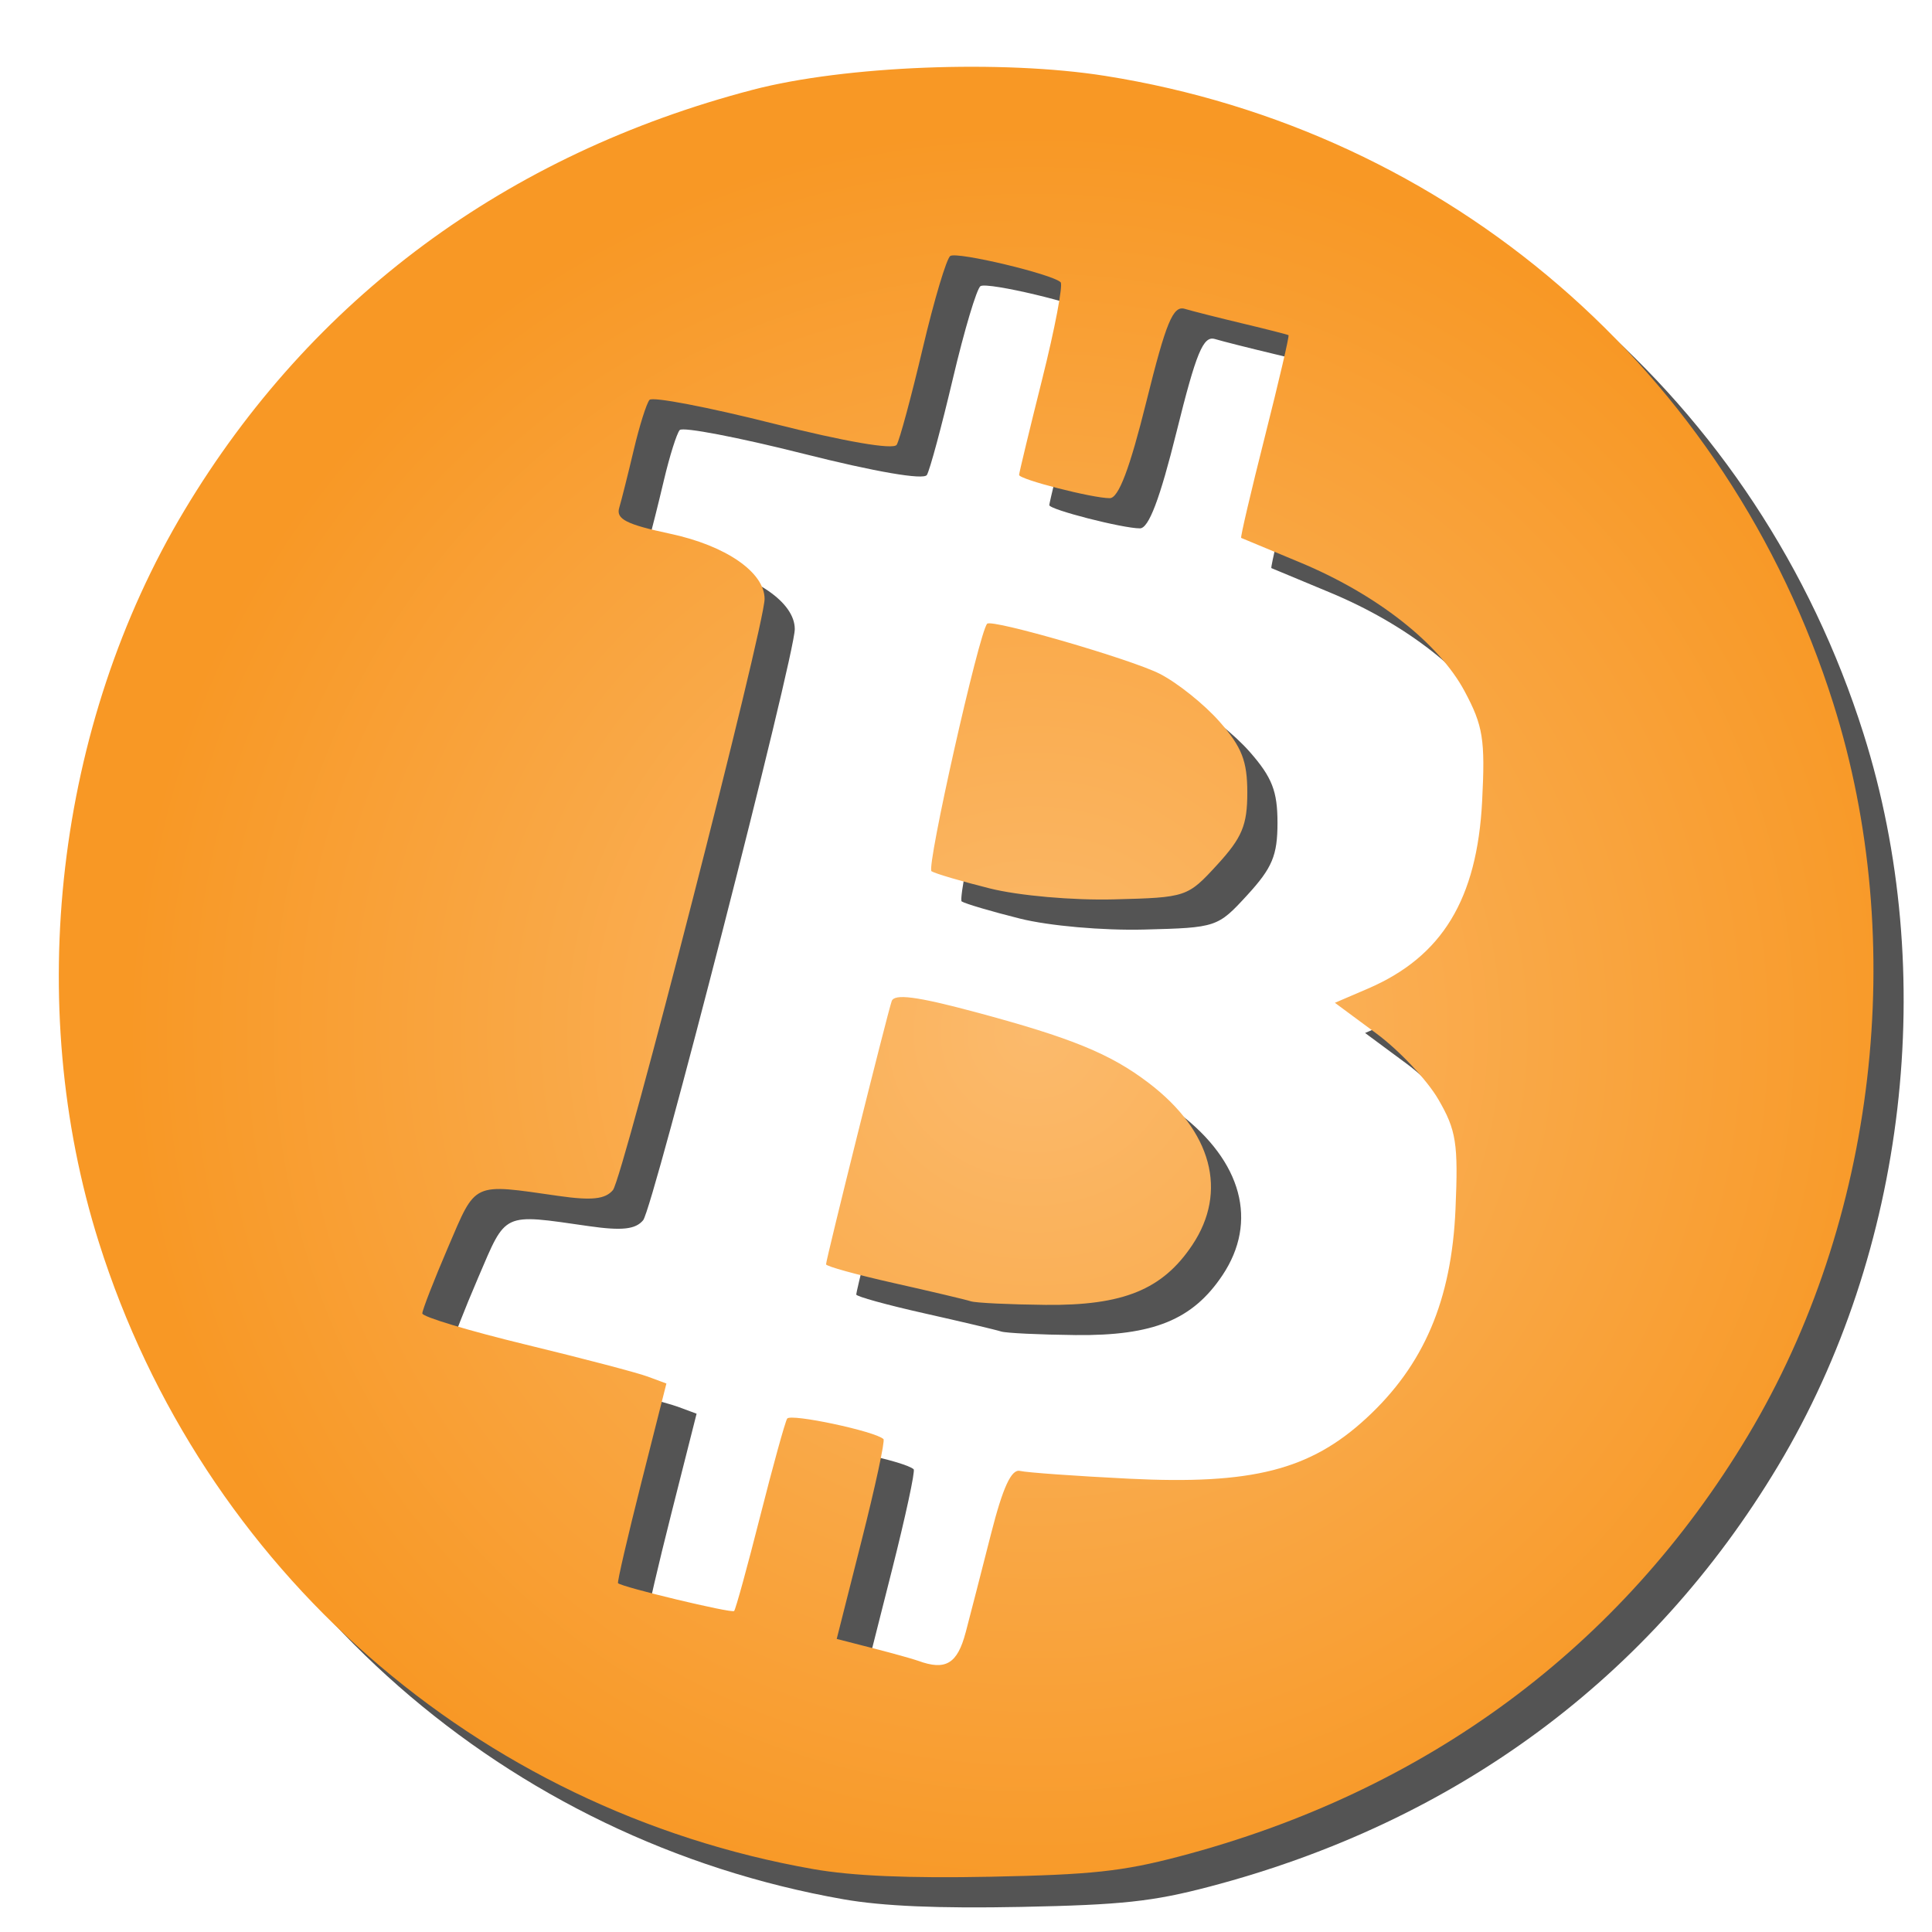 <?xml version="1.0" encoding="UTF-8" standalone="no"?>
<!-- Created with Inkscape (http://www.inkscape.org/) -->

<svg
   xmlns:dc="http://purl.org/dc/elements/1.1/"
   xmlns:cc="http://creativecommons.org/ns#"
   xmlns:rdf="http://www.w3.org/1999/02/22-rdf-syntax-ns#"
   xmlns:svg="http://www.w3.org/2000/svg"
   xmlns="http://www.w3.org/2000/svg"
   xmlns:xlink="http://www.w3.org/1999/xlink"
   xmlns:sodipodi="http://sodipodi.sourceforge.net/DTD/sodipodi-0.dtd"
   xmlns:inkscape="http://www.inkscape.org/namespaces/inkscape"
   id="svg2"
   version="1.1"
   inkscape:version="0.48.0 r9654"
   width="256"
   height="256"
   sodipodi:docname="bitcoin.svg"
   inkscape:export-filename="/store/orion/projects/bitcoin/BC_Logo_icon32.png"
   inkscape:export-xdpi="11.25"
   inkscape:export-ydpi="11.25"
   style="display:inline">
  <defs
     id="defs6">
    <linearGradient
       id="linearGradient3800">
      <stop
         style="stop-color:#fbba6c;stop-opacity:1;"
         offset="0"
         id="stop3802" />
      <stop
         style="stop-color:#f89825;stop-opacity:1;"
         offset="1"
         id="stop3804" />
    </linearGradient>
    <filter
       inkscape:collect="always"
       id="filter3788">
      <feGaussianBlur
         inkscape:collect="always"
         stdDeviation="7.733"
         id="feGaussianBlur3790" />
    </filter>
    <radialGradient
       inkscape:collect="always"
       xlink:href="#linearGradient3800"
       id="radialGradient3806"
       cx="137.018"
       cy="136.813"
       fx="137.018"
       fy="136.813"
       r="120.226"
       gradientTransform="matrix(1,0,0,0.998,0,0.298)"
       gradientUnits="userSpaceOnUse" />
  </defs>
  <sodipodi:namedview
     pagecolor="#ffffff"
     bordercolor="#666666"
     borderopacity="1"
     objecttolerance="10"
     gridtolerance="10"
     guidetolerance="10"
     inkscape:pageopacity="0"
     inkscape:pagestealthcash="2"
     inkscape:window-width="1204"
     inkscape:window-height="972"
     id="namedview4"
     showgrid="false"
     inkscape:zoom="1"
     inkscape:cx="-54.927212"
     inkscape:cy="128"
     inkscape:window-x="238"
     inkscape:window-y="143"
     inkscape:window-maximized="0"
     inkscape:current-layer="layer1" />
  <g
     inkscape:groupmode="layer"
     id="layer2"
     inkscape:label="StealthCash"
     style="display:inline"
     sodipodi:insensitive="true">
    <path
       sodipodi:nodetypes="sssssssssssscssssscsssscscssssssssssscscsssssssscscssssscssscssssssscsssssssss"
       inkscape:connector-curvature="0"
       id="path2986"
       d="M 111.779,251.668 C 67.148,243.83 30.788,211.945 17.111,168.649 7.101,136.961 11.409,100.044 28.433,71.631 45.24,43.58 71.152,24.41 103.78,15.888 c 12.165,-3.177 33.005,-3.996 46.658,-1.834 45.599,7.222 82.561,39.08 96.487,83.164 10.01,31.688 5.702,68.604 -11.322,97.018 -16.802,28.044 -42.641,47.165 -75.347,55.756 -7.528,1.978 -11.601,2.416 -24.953,2.684 -10.91,0.219 -18.35,-0.1 -23.524,-1.009 z m 20.176,-31.354 c 0.631,-2.398 2.145,-8.286 3.364,-13.083 1.565,-6.155 2.695,-8.606 3.84,-8.327 0.893,0.217 7.391,0.681 14.44,1.032 16.312,0.811 23.994,-1.145 31.437,-8.005 7.639,-7.041 11.303,-15.633 11.826,-27.726 0.376,-8.693 0.102,-10.445 -2.277,-14.536 -1.487,-2.558 -5.179,-6.483 -8.204,-8.722 l -5.5,-4.07 4.371,-1.878 c 9.837,-4.227 14.475,-11.845 15.14,-24.868 0.416,-8.142 0.126,-9.956 -2.324,-14.536 -3.412,-6.379 -11.713,-12.875 -21.818,-17.075 -4.157,-1.728 -7.662,-3.187 -7.788,-3.244 -0.126,-0.057 1.285,-6.089 3.136,-13.405 1.851,-7.316 3.263,-13.372 3.136,-13.457 -0.126,-0.085 -2.846,-0.779 -6.044,-1.542 -3.198,-0.763 -6.667,-1.64 -7.708,-1.949 -1.549,-0.46 -2.473,1.774 -5.075,12.263 -2.215,8.928 -3.692,12.825 -4.86,12.825 -2.304,0 -12.011,-2.49 -12.011,-3.081 0,-0.263 1.377,-5.976 3.061,-12.694 1.683,-6.718 2.781,-12.495 2.439,-12.837 -1.066,-1.066 -13.665,-4.071 -14.613,-3.485 -0.495,0.306 -2.139,5.806 -3.654,12.224 -1.515,6.417 -3.069,12.177 -3.454,12.8 -0.425,0.688 -6.843,-0.417 -16.367,-2.819 -8.617,-2.173 -15.99,-3.584 -16.383,-3.135 -0.394,0.449 -1.334,3.433 -2.09,6.631 -0.755,3.198 -1.623,6.656 -1.929,7.685 -0.439,1.478 0.971,2.194 6.717,3.414 7.407,1.572 12.549,5.114 12.549,8.645 0,3.56 -18.771,76.737 -20.093,78.329 -1.008,1.214 -2.807,1.41 -7.197,0.781 -11.552,-1.653 -10.897,-1.957 -14.649,6.794 -1.878,4.381 -3.415,8.328 -3.415,8.773 0,0.445 6.149,2.298 13.664,4.118 7.515,1.821 14.793,3.729 16.172,4.24 l 2.508,0.929 -3.319,13.117 c -1.825,7.214 -3.216,13.217 -3.09,13.34 0.55,0.534 15.058,4.013 15.382,3.689 0.198,-0.198 1.747,-5.832 3.442,-12.519 1.695,-6.688 3.308,-12.525 3.585,-12.973 0.443,-0.717 11.735,1.686 12.765,2.716 0.22,0.22 -1.085,6.266 -2.899,13.437 l -3.298,13.037 4.814,1.236 c 2.647,0.68 5.337,1.428 5.977,1.663 3.633,1.334 5.199,0.401 6.29,-3.75 z m 0.687,-43.886 c -0.64,-0.212 -5.218,-1.295 -10.175,-2.408 -4.957,-1.113 -9.012,-2.233 -9.012,-2.49 0,-0.655 8.114,-33.185 8.699,-34.877 0.35,-1.01 3.322,-0.626 10.962,1.419 12.849,3.439 18.001,5.543 23.111,9.441 8.355,6.373 10.498,14.362 5.755,21.462 -3.949,5.912 -9.158,8.034 -19.455,7.928 -4.797,-0.05 -9.245,-0.263 -9.885,-0.475 z m 2.51,-54.708 c -3.736,-0.935 -7.211,-1.958 -7.722,-2.274 -0.721,-0.445 6.317,-31.74 7.376,-32.799 0.643,-0.643 19.091,4.709 22.859,6.631 2.349,1.198 5.922,4.059 7.94,6.358 2.949,3.359 3.669,5.202 3.669,9.389 0,4.31 -0.687,5.959 -3.981,9.553 -3.936,4.295 -4.09,4.347 -13.664,4.593 -5.495,0.141 -12.621,-0.486 -16.477,-1.451 z"
       style="opacity:0.818;fill:#000000;fill-opacity:1;filter:url(#filter3788)" />
  </g>
  <g
     inkscape:groupmode="layer"
     id="layer1"
     inkscape:label="Front"
     style="display:inline">
    <path
       style="fill:url(#radialGradient3806);fill-opacity:1;display:inline"
       d="M 107.779,247.668 C 63.148,239.83 26.788,207.945 13.111,164.649 3.101,132.961 7.409,96.044 24.433,67.631 41.24,39.58 67.152,20.41 99.78,11.888 111.946,8.711 132.785,7.892 146.438,10.054 c 45.599,7.222 82.561,39.08 96.487,83.164 10.01,31.688 5.702,68.604 -11.322,97.018 -16.802,28.044 -42.641,47.165 -75.347,55.756 -7.528,1.978 -11.601,2.416 -24.953,2.684 -10.91,0.219 -18.35,-0.1 -23.524,-1.009 z m 20.176,-31.354 c 0.631,-2.398 2.145,-8.286 3.364,-13.083 1.565,-6.155 2.695,-8.606 3.84,-8.327 0.893,0.217 7.391,0.681 14.44,1.032 16.312,0.811 23.994,-1.145 31.437,-8.005 7.639,-7.041 11.303,-15.633 11.826,-27.726 0.376,-8.693 0.102,-10.445 -2.277,-14.536 -1.487,-2.558 -5.179,-6.483 -8.204,-8.722 l -5.5,-4.07 4.371,-1.878 c 9.837,-4.227 14.475,-11.845 15.14,-24.868 0.416,-8.142 0.126,-9.956 -2.324,-14.536 -3.412,-6.379 -11.713,-12.875 -21.818,-17.075 -4.157,-1.728 -7.662,-3.187 -7.788,-3.244 -0.126,-0.057 1.285,-6.089 3.136,-13.405 1.851,-7.316 3.263,-13.372 3.136,-13.457 -0.126,-0.085 -2.846,-0.779 -6.044,-1.542 -3.198,-0.763 -6.667,-1.64 -7.708,-1.949 -1.549,-0.46 -2.473,1.774 -5.075,12.263 -2.215,8.928 -3.692,12.825 -4.86,12.825 -2.304,0 -12.011,-2.49 -12.011,-3.081 0,-0.263 1.377,-5.976 3.061,-12.694 1.683,-6.718 2.781,-12.495 2.439,-12.837 -1.066,-1.066 -13.665,-4.071 -14.613,-3.485 -0.495,0.306 -2.139,5.806 -3.654,12.224 -1.515,6.417 -3.069,12.177 -3.454,12.8 -0.425,0.688 -6.843,-0.417 -16.367,-2.819 -8.617,-2.173 -15.99,-3.584 -16.383,-3.135 -0.394,0.449 -1.334,3.433 -2.09,6.631 -0.755,3.198 -1.623,6.656 -1.929,7.685 -0.439,1.478 0.971,2.194 6.717,3.414 7.407,1.572 12.549,5.114 12.549,8.645 0,3.56 -18.771,76.737 -20.093,78.329 -1.008,1.214 -2.807,1.41 -7.197,0.781 -11.552,-1.653 -10.897,-1.957 -14.649,6.794 -1.878,4.381 -3.415,8.328 -3.415,8.773 0,0.445 6.149,2.298 13.664,4.118 7.515,1.821 14.793,3.729 16.172,4.24 l 2.508,0.929 -3.319,13.117 c -1.825,7.214 -3.216,13.217 -3.09,13.34 0.55,0.534 15.058,4.013 15.382,3.689 0.198,-0.198 1.747,-5.832 3.442,-12.519 1.695,-6.688 3.308,-12.525 3.585,-12.973 0.443,-0.717 11.735,1.686 12.765,2.716 0.22,0.22 -1.085,6.266 -2.899,13.437 l -3.298,13.037 4.814,1.236 c 2.647,0.68 5.337,1.428 5.977,1.663 3.633,1.334 5.199,0.401 6.29,-3.75 z m 0.687,-43.886 c -0.64,-0.212 -5.218,-1.295 -10.175,-2.408 -4.957,-1.113 -9.012,-2.233 -9.012,-2.49 0,-0.655 8.114,-33.185 8.699,-34.877 0.35,-1.01 3.322,-0.626 10.962,1.419 12.849,3.439 18.001,5.543 23.111,9.441 8.355,6.373 10.498,14.362 5.755,21.462 -3.949,5.912 -9.158,8.034 -19.455,7.928 -4.797,-0.05 -9.245,-0.263 -9.885,-0.475 z m 2.51,-54.708 c -3.736,-0.935 -7.211,-1.958 -7.722,-2.274 -0.721,-0.445 6.317,-31.74 7.376,-32.799 0.643,-0.643 19.091,4.709 22.859,6.631 2.349,1.198 5.922,4.059 7.94,6.358 2.949,3.359 3.669,5.202 3.669,9.389 0,4.31 -0.687,5.959 -3.981,9.553 -3.936,4.295 -4.09,4.347 -13.664,4.593 -5.495,0.141 -12.621,-0.486 -16.477,-1.451 z"
       id="path2987"
       inkscape:connector-curvature="0"
       sodipodi:nodetypes="sssssssssssscssssscsssscscssssssssssscscsssssssscscssssscssscssssssscsssssssss"
       inkscape:export-xdpi="11.98"
       inkscape:export-ydpi="11.98" />
  </g>
</svg>

